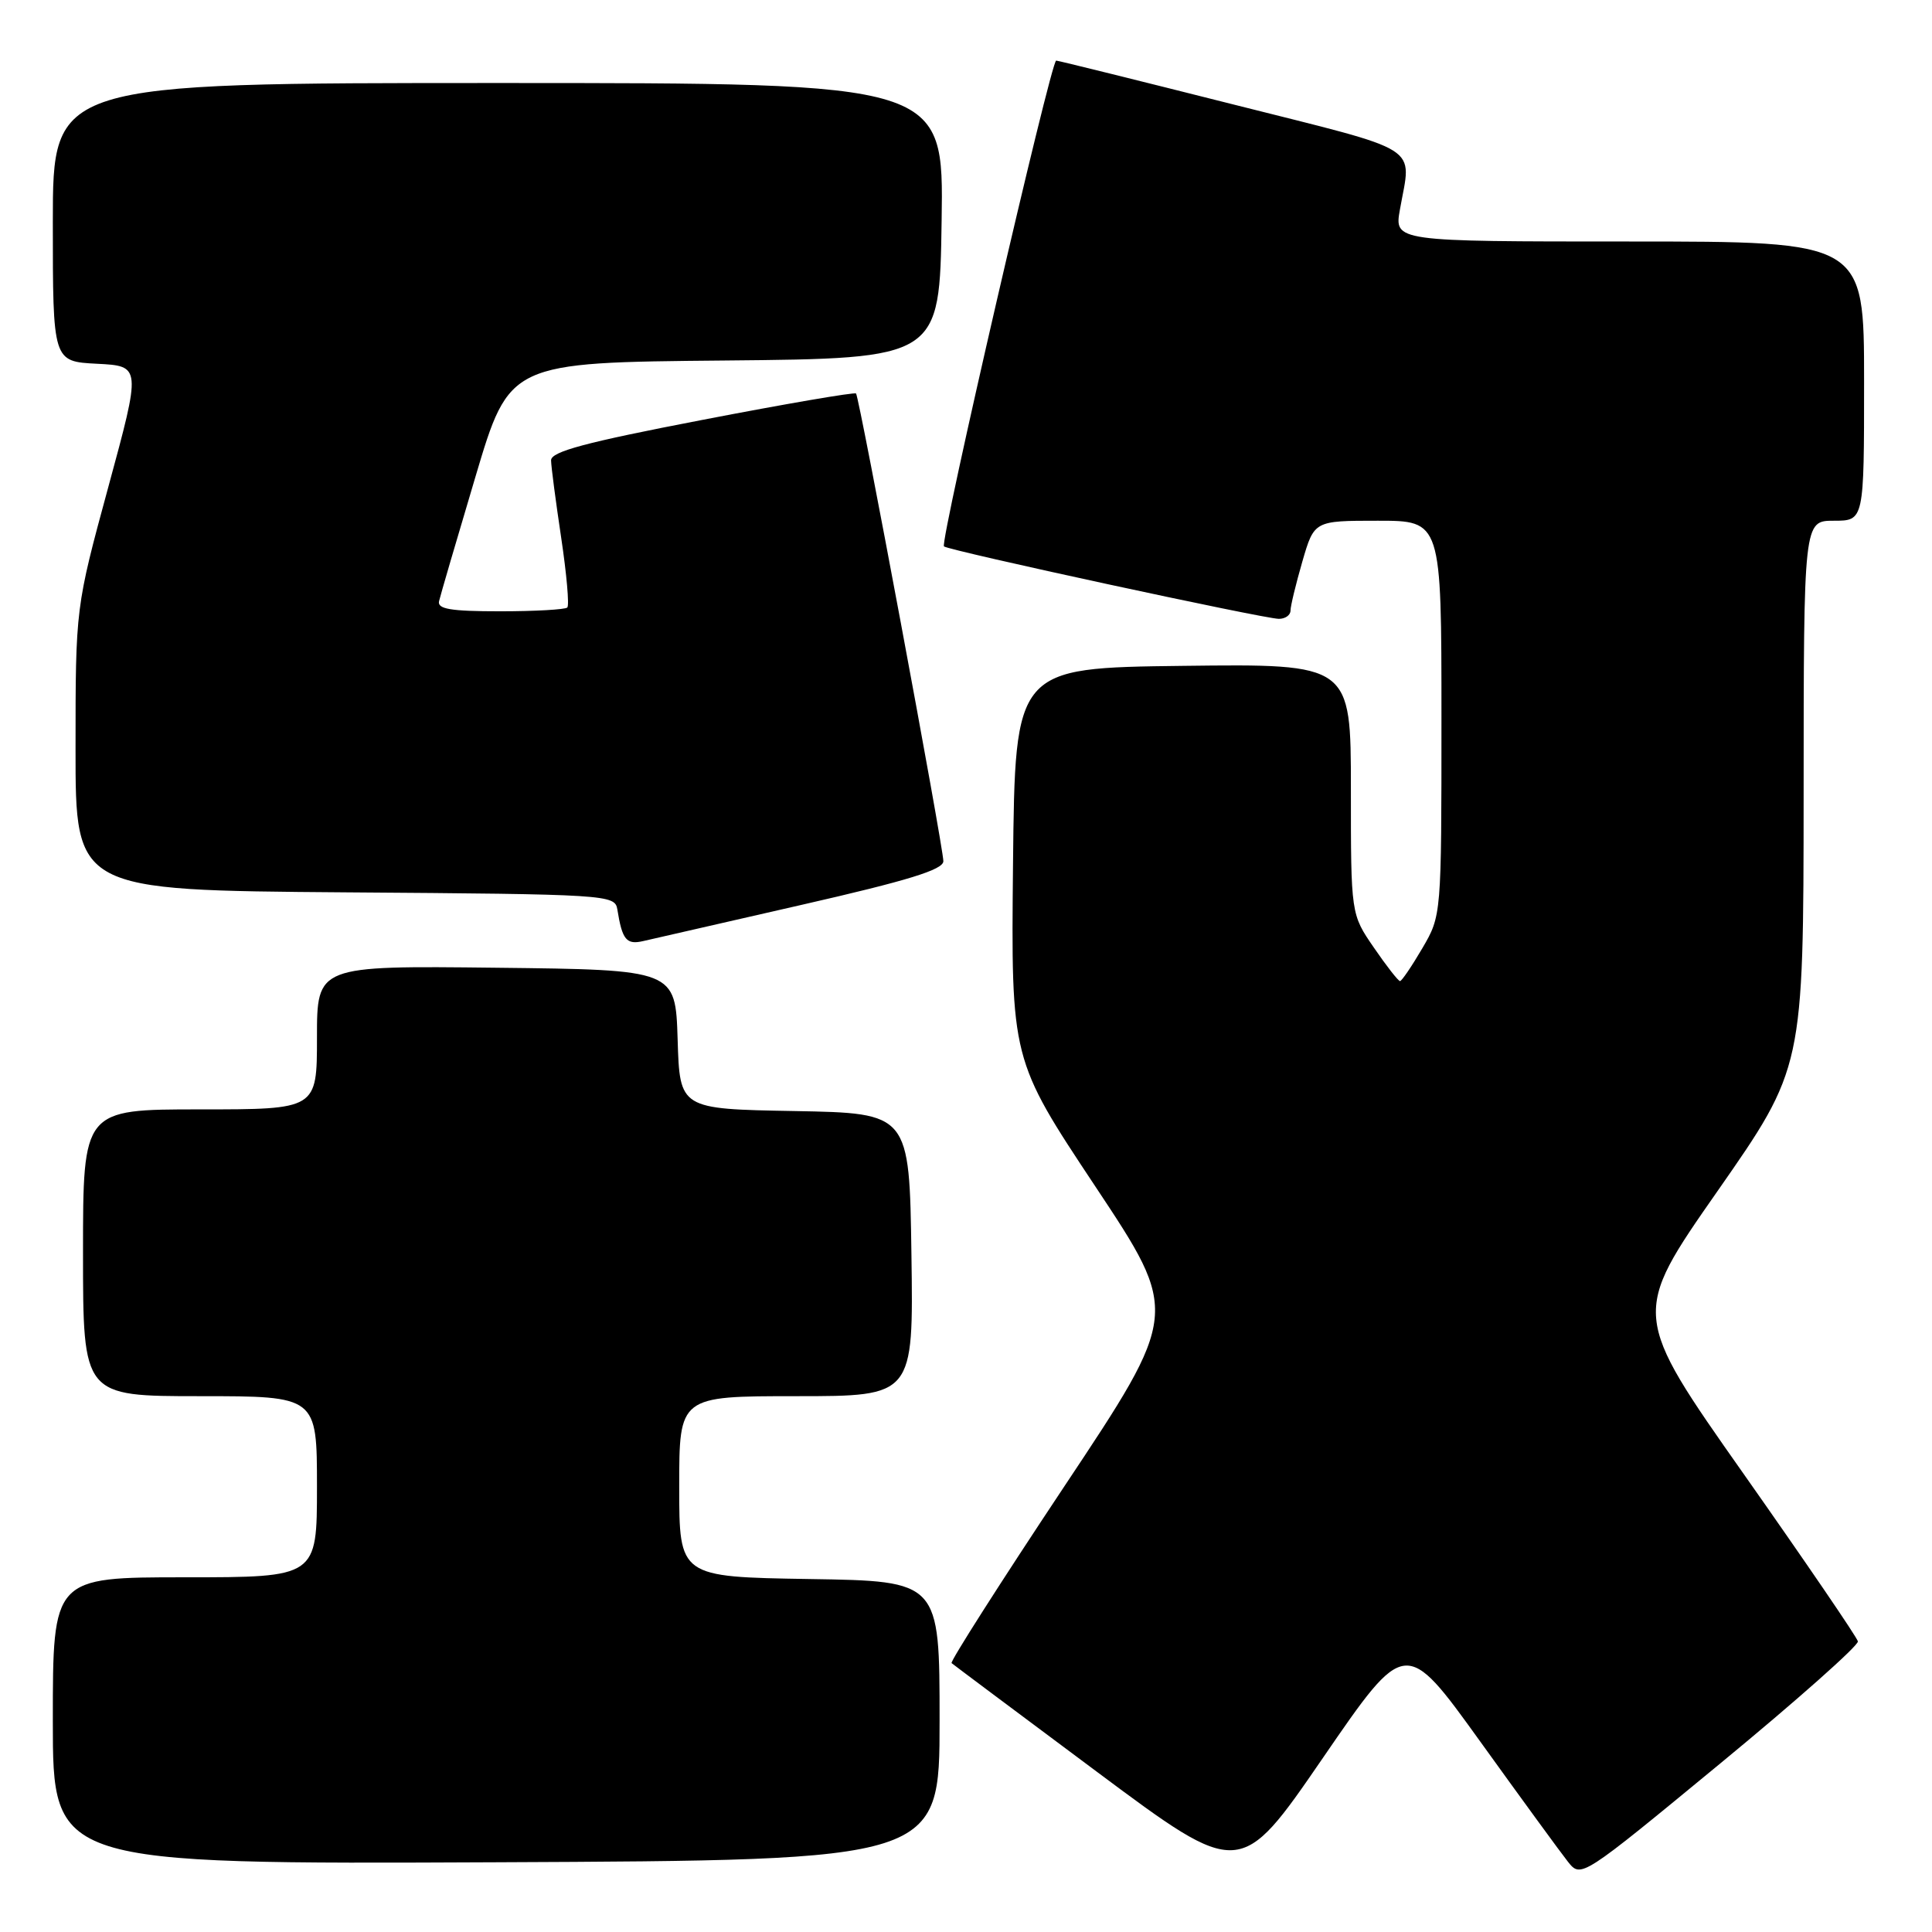 <?xml version="1.0" encoding="UTF-8" standalone="no"?>
<!DOCTYPE svg PUBLIC "-//W3C//DTD SVG 1.1//EN" "http://www.w3.org/Graphics/SVG/1.1/DTD/svg11.dtd" >
<svg xmlns="http://www.w3.org/2000/svg" xmlns:xlink="http://www.w3.org/1999/xlink" version="1.1" viewBox="0 0 256 256">
 <g >
 <path fill="currentColor"
d=" M 196.13 230.75 C 201.57 238.31 206.80 245.48 207.76 246.69 C 209.50 248.87 209.50 248.87 227.94 233.67 C 238.09 225.31 246.29 218.03 246.18 217.49 C 246.06 216.94 239.26 206.98 231.07 195.34 C 216.17 174.17 216.17 174.17 227.57 157.84 C 238.97 141.50 238.97 141.50 238.99 105.25 C 239.00 69.00 239.00 69.00 243.00 69.00 C 247.00 69.00 247.00 69.00 247.00 50.50 C 247.00 32.00 247.00 32.00 215.87 32.00 C 184.74 32.00 184.74 32.00 185.50 27.75 C 187.03 19.08 188.91 20.27 163.50 13.86 C 150.85 10.67 140.25 8.04 139.95 8.03 C 139.26 7.99 124.51 71.85 125.08 72.40 C 125.65 72.94 167.52 82.00 169.46 82.00 C 170.31 82.00 171.00 81.51 171.00 80.90 C 171.00 80.30 171.71 77.38 172.57 74.40 C 174.14 69.00 174.14 69.00 182.57 69.00 C 191.00 69.00 191.00 69.00 191.00 95.16 C 191.00 121.32 191.00 121.32 188.46 125.66 C 187.06 128.05 185.73 130.00 185.51 130.00 C 185.28 130.00 183.72 128.01 182.05 125.57 C 179.00 121.14 179.00 121.14 179.00 104.55 C 179.00 87.96 179.00 87.96 156.75 88.23 C 134.50 88.50 134.50 88.50 134.23 114.45 C 133.97 140.39 133.97 140.39 145.13 157.20 C 156.30 174.01 156.30 174.01 140.99 197.01 C 132.57 209.67 125.87 220.18 126.09 220.37 C 126.32 220.57 135.01 227.07 145.41 234.82 C 164.32 248.91 164.32 248.91 175.28 232.95 C 186.23 217.00 186.23 217.00 196.13 230.75 Z  M 124.50 228.00 C 124.50 209.50 124.50 209.50 107.25 209.23 C 90.00 208.95 90.00 208.95 90.00 196.98 C 90.00 185.00 90.00 185.00 105.52 185.00 C 121.04 185.00 121.04 185.00 120.77 166.25 C 120.50 147.50 120.50 147.50 105.29 147.22 C 90.07 146.95 90.07 146.95 89.79 137.72 C 89.50 128.50 89.50 128.50 65.75 128.23 C 42.00 127.96 42.00 127.96 42.00 137.48 C 42.00 147.00 42.00 147.00 26.50 147.00 C 11.00 147.00 11.00 147.00 11.00 166.00 C 11.00 185.00 11.00 185.00 26.50 185.00 C 42.00 185.00 42.00 185.00 42.00 197.00 C 42.00 209.00 42.00 209.00 24.50 209.00 C 7.00 209.00 7.00 209.00 7.00 228.01 C 7.00 247.02 7.00 247.02 65.75 246.76 C 124.50 246.50 124.50 246.50 124.50 228.00 Z  M 106.25 119.89 C 120.32 116.68 125.00 115.24 125.00 114.11 C 125.00 112.26 113.87 52.64 113.43 52.14 C 113.25 51.94 104.09 53.51 93.06 55.64 C 77.57 58.62 73.00 59.84 73.02 61.00 C 73.03 61.82 73.64 66.44 74.36 71.25 C 75.08 76.06 75.45 80.22 75.17 80.50 C 74.89 80.77 70.88 81.00 66.26 81.00 C 59.71 81.00 57.92 80.70 58.18 79.65 C 58.35 78.91 60.52 71.49 63.00 63.17 C 67.50 48.03 67.50 48.03 96.00 47.77 C 124.50 47.50 124.50 47.50 124.77 29.25 C 125.05 11.00 125.05 11.00 66.02 11.00 C 7.00 11.00 7.00 11.00 7.00 29.45 C 7.00 47.90 7.00 47.90 12.85 48.20 C 18.71 48.50 18.71 48.50 14.36 64.50 C 10.01 80.50 10.01 80.50 10.01 99.24 C 10.00 117.97 10.00 117.97 45.74 118.24 C 80.60 118.49 81.48 118.55 81.80 120.50 C 82.45 124.55 83.00 125.22 85.26 124.69 C 86.49 124.40 95.94 122.24 106.25 119.89 Z "/>
</g>
</svg>